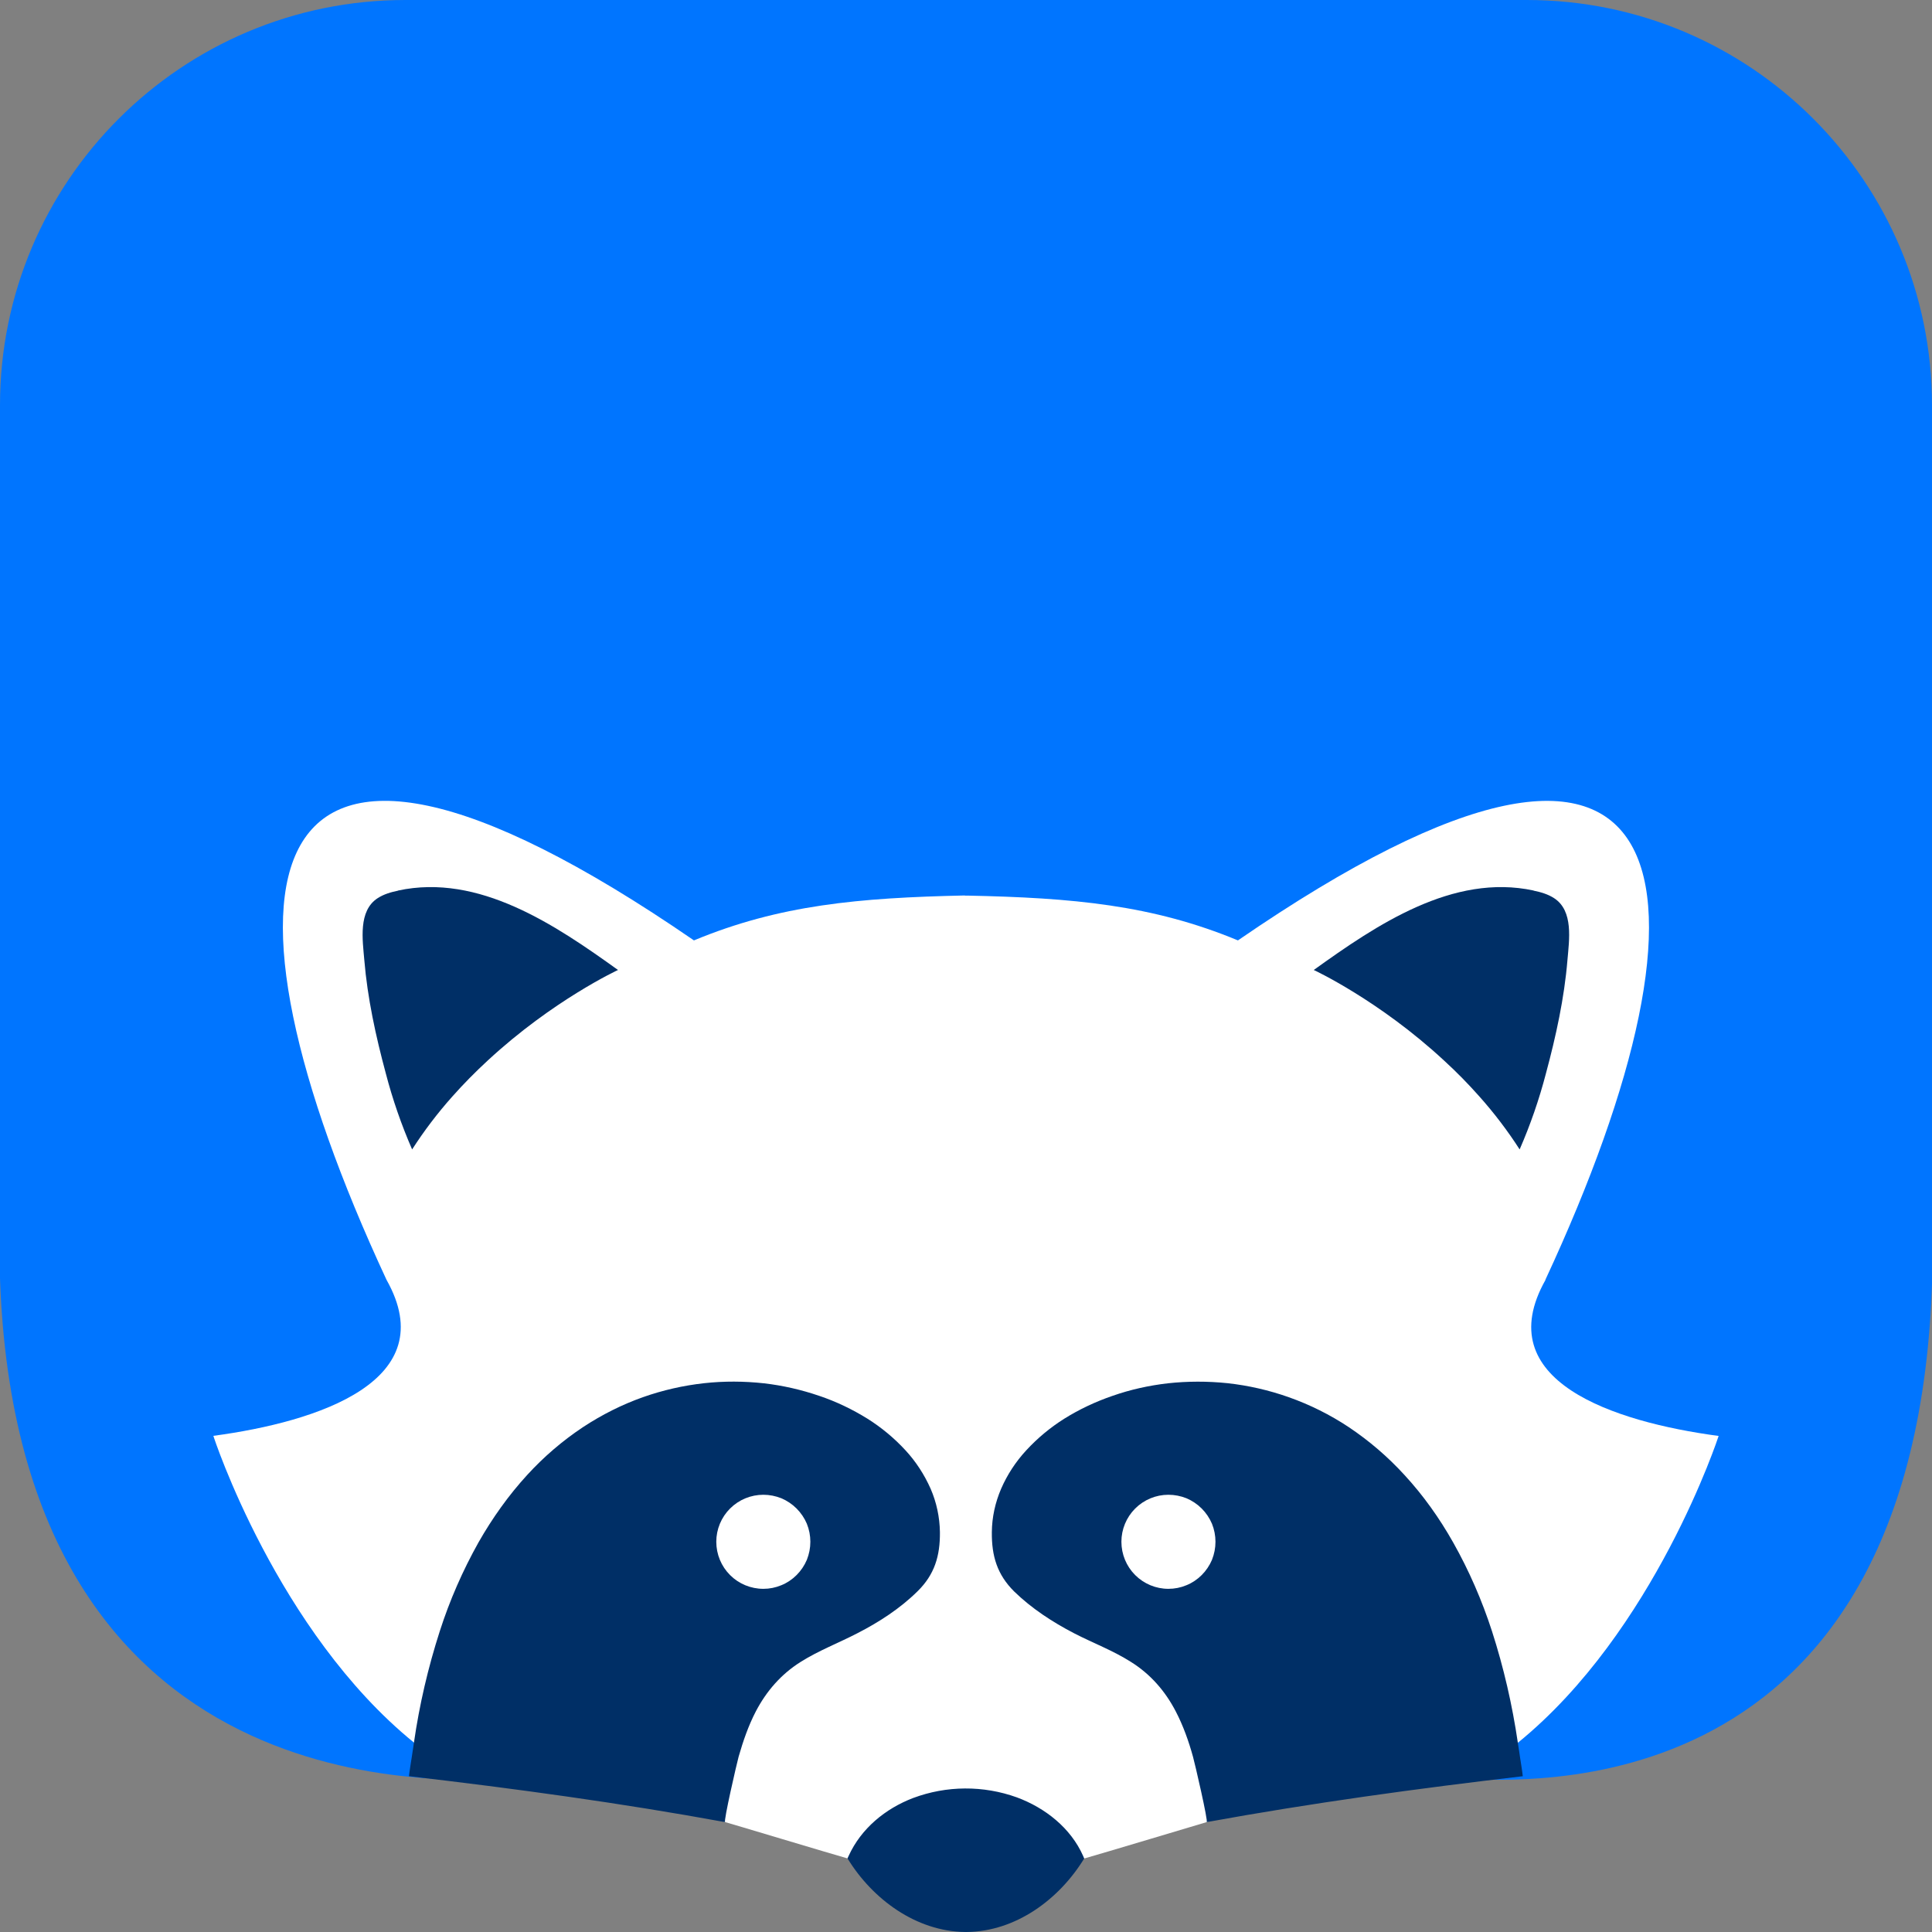 <svg height="16" stroke-linejoin="round" style="color:currentColor" viewBox="0 0 16 16" width="16"><rect x="0" y="0" width="16" height="16" fill="#808080" stroke="none"/><g clip-path="url(#clip0_872_3160)"><path d="M16 9.983V3.357C16 1.503 14.497 0 12.644 0H3.357C1.503 0 0 1.503 0 3.356V9.983C-0.161 14.96 3.59 14.738 4.101 14.738L7.993 14.996L8.006 14.997L12.215 14.738C12.726 14.738 16.161 14.96 16 9.983Z" fill="#0075FF"></path><path d="M10.252 7.788C14.028 5.191 14.315 7.339 12.798 10.599L12.799 10.6C12.328 11.435 13.36 11.775 14.233 11.892C14.233 11.892 13.706 13.51 12.57 14.433L10.622 14.893L9.993 15.09C9.988 15.091 9.112 15.354 8.98 15.391L7.02 15.391C6.888 15.354 6.011 15.09 6.006 15.09L5.378 14.893L3.429 14.432C2.294 13.51 1.766 11.892 1.767 11.891C2.639 11.774 3.672 11.434 3.201 10.599C1.684 7.338 1.971 5.191 5.747 7.788C6.454 7.494 7.113 7.435 7.988 7.416C7.99 7.417 7.992 7.417 7.994 7.417H8.011C8.885 7.435 9.544 7.494 10.252 7.788Z" fill="white"></path><path d="M3.297 7.376C3.238 7.388 3.179 7.405 3.128 7.438C2.965 7.543 3.003 7.785 3.017 7.95C3.043 8.265 3.112 8.581 3.195 8.889C3.251 9.104 3.324 9.315 3.413 9.519C3.512 9.365 3.623 9.219 3.745 9.082C3.838 8.977 3.937 8.877 4.04 8.782C4.58 8.282 5.118 8.033 5.118 8.033C4.599 7.66 3.966 7.231 3.297 7.375L3.297 7.376ZM12.701 7.376C12.76 7.388 12.819 7.405 12.87 7.438C13.033 7.543 12.995 7.785 12.981 7.95C12.955 8.265 12.886 8.581 12.803 8.889C12.747 9.104 12.674 9.315 12.585 9.519C12.486 9.365 12.375 9.219 12.253 9.082C12.16 8.977 12.062 8.877 11.958 8.782C11.418 8.282 10.88 8.033 10.88 8.033C11.399 7.66 12.032 7.231 12.701 7.375L12.701 7.376ZM8.977 15.387L8.97 15.37C8.867 15.138 8.656 14.972 8.421 14.885C8.143 14.785 7.839 14.787 7.563 14.89C7.332 14.978 7.131 15.143 7.028 15.37L7.02 15.387C7.02 15.389 7.019 15.39 7.019 15.391C7.226 15.729 7.587 15.995 7.993 16H8.005C8.412 15.996 8.772 15.73 8.979 15.391C8.978 15.39 8.978 15.389 8.978 15.388L8.977 15.387ZM7.499 12.011C7.406 11.91 7.3 11.822 7.184 11.749C7.058 11.671 6.925 11.607 6.785 11.56C6.636 11.509 6.483 11.474 6.327 11.456C6.162 11.438 5.996 11.437 5.832 11.455C5.659 11.474 5.488 11.513 5.324 11.571C5.149 11.633 4.983 11.717 4.828 11.819C4.658 11.932 4.503 12.065 4.366 12.215C4.211 12.384 4.077 12.573 3.963 12.773C3.832 13.007 3.724 13.253 3.642 13.509C3.545 13.81 3.473 14.119 3.428 14.432C3.421 14.479 3.414 14.525 3.407 14.572V14.57C3.403 14.6 3.391 14.667 3.387 14.71C4.262 14.812 5.137 14.931 6.005 15.09C5.99 15.087 6.103 14.598 6.117 14.548C6.154 14.419 6.198 14.291 6.26 14.172C6.348 14.004 6.47 13.864 6.631 13.763C6.78 13.669 6.946 13.606 7.102 13.525C7.281 13.433 7.454 13.321 7.598 13.179C7.74 13.04 7.786 12.885 7.784 12.688C7.782 12.564 7.756 12.442 7.707 12.329C7.655 12.212 7.585 12.104 7.499 12.011L7.499 12.011ZM12.611 14.71C12.607 14.667 12.595 14.6 12.591 14.57V14.572C12.585 14.525 12.577 14.479 12.57 14.432C12.524 14.119 12.453 13.81 12.356 13.509C12.273 13.253 12.166 13.007 12.034 12.773C11.921 12.573 11.787 12.384 11.631 12.215C11.494 12.065 11.339 11.932 11.17 11.819C11.015 11.716 10.848 11.633 10.673 11.571C10.509 11.513 10.339 11.474 10.166 11.455C10.001 11.438 9.835 11.438 9.671 11.456C9.515 11.474 9.361 11.508 9.213 11.56C9.073 11.608 8.939 11.671 8.814 11.749C8.698 11.822 8.592 11.91 8.499 12.011C8.412 12.105 8.342 12.212 8.291 12.329C8.242 12.443 8.215 12.565 8.214 12.689C8.212 12.886 8.258 13.04 8.399 13.18C8.544 13.321 8.716 13.433 8.895 13.526C9.052 13.607 9.218 13.669 9.367 13.764C9.527 13.864 9.65 14.005 9.737 14.173C9.799 14.292 9.844 14.419 9.88 14.549C9.894 14.598 10.008 15.088 9.993 15.09C10.86 14.932 11.735 14.812 12.611 14.71V14.71Z" fill="#002F66"></path><path d="M6.322 13.158C6.373 13.158 6.423 13.148 6.471 13.128C6.518 13.109 6.561 13.08 6.597 13.044C6.633 13.008 6.662 12.965 6.682 12.918C6.701 12.87 6.711 12.82 6.711 12.768C6.711 12.717 6.701 12.666 6.682 12.619C6.662 12.572 6.633 12.529 6.597 12.493C6.561 12.457 6.518 12.428 6.471 12.408C6.423 12.389 6.373 12.379 6.322 12.379C6.218 12.379 6.119 12.42 6.046 12.493C5.973 12.566 5.932 12.665 5.932 12.768C5.932 12.872 5.973 12.971 6.046 13.044C6.119 13.117 6.218 13.158 6.322 13.158ZM9.676 13.158C9.728 13.158 9.778 13.148 9.826 13.128C9.873 13.109 9.916 13.08 9.952 13.044C9.988 13.008 10.017 12.965 10.037 12.918C10.056 12.87 10.066 12.82 10.066 12.768C10.066 12.717 10.056 12.666 10.037 12.619C10.017 12.572 9.988 12.529 9.952 12.493C9.916 12.457 9.873 12.428 9.826 12.408C9.778 12.389 9.728 12.379 9.676 12.379C9.573 12.379 9.474 12.42 9.401 12.493C9.328 12.566 9.287 12.665 9.287 12.768C9.287 12.872 9.328 12.971 9.401 13.044C9.474 13.117 9.573 13.158 9.676 13.158Z" fill="white"></path></g><defs><clipPath id="clip0_872_3160"><rect width="16" height="16" fill="white"></rect></clipPath></defs></svg>